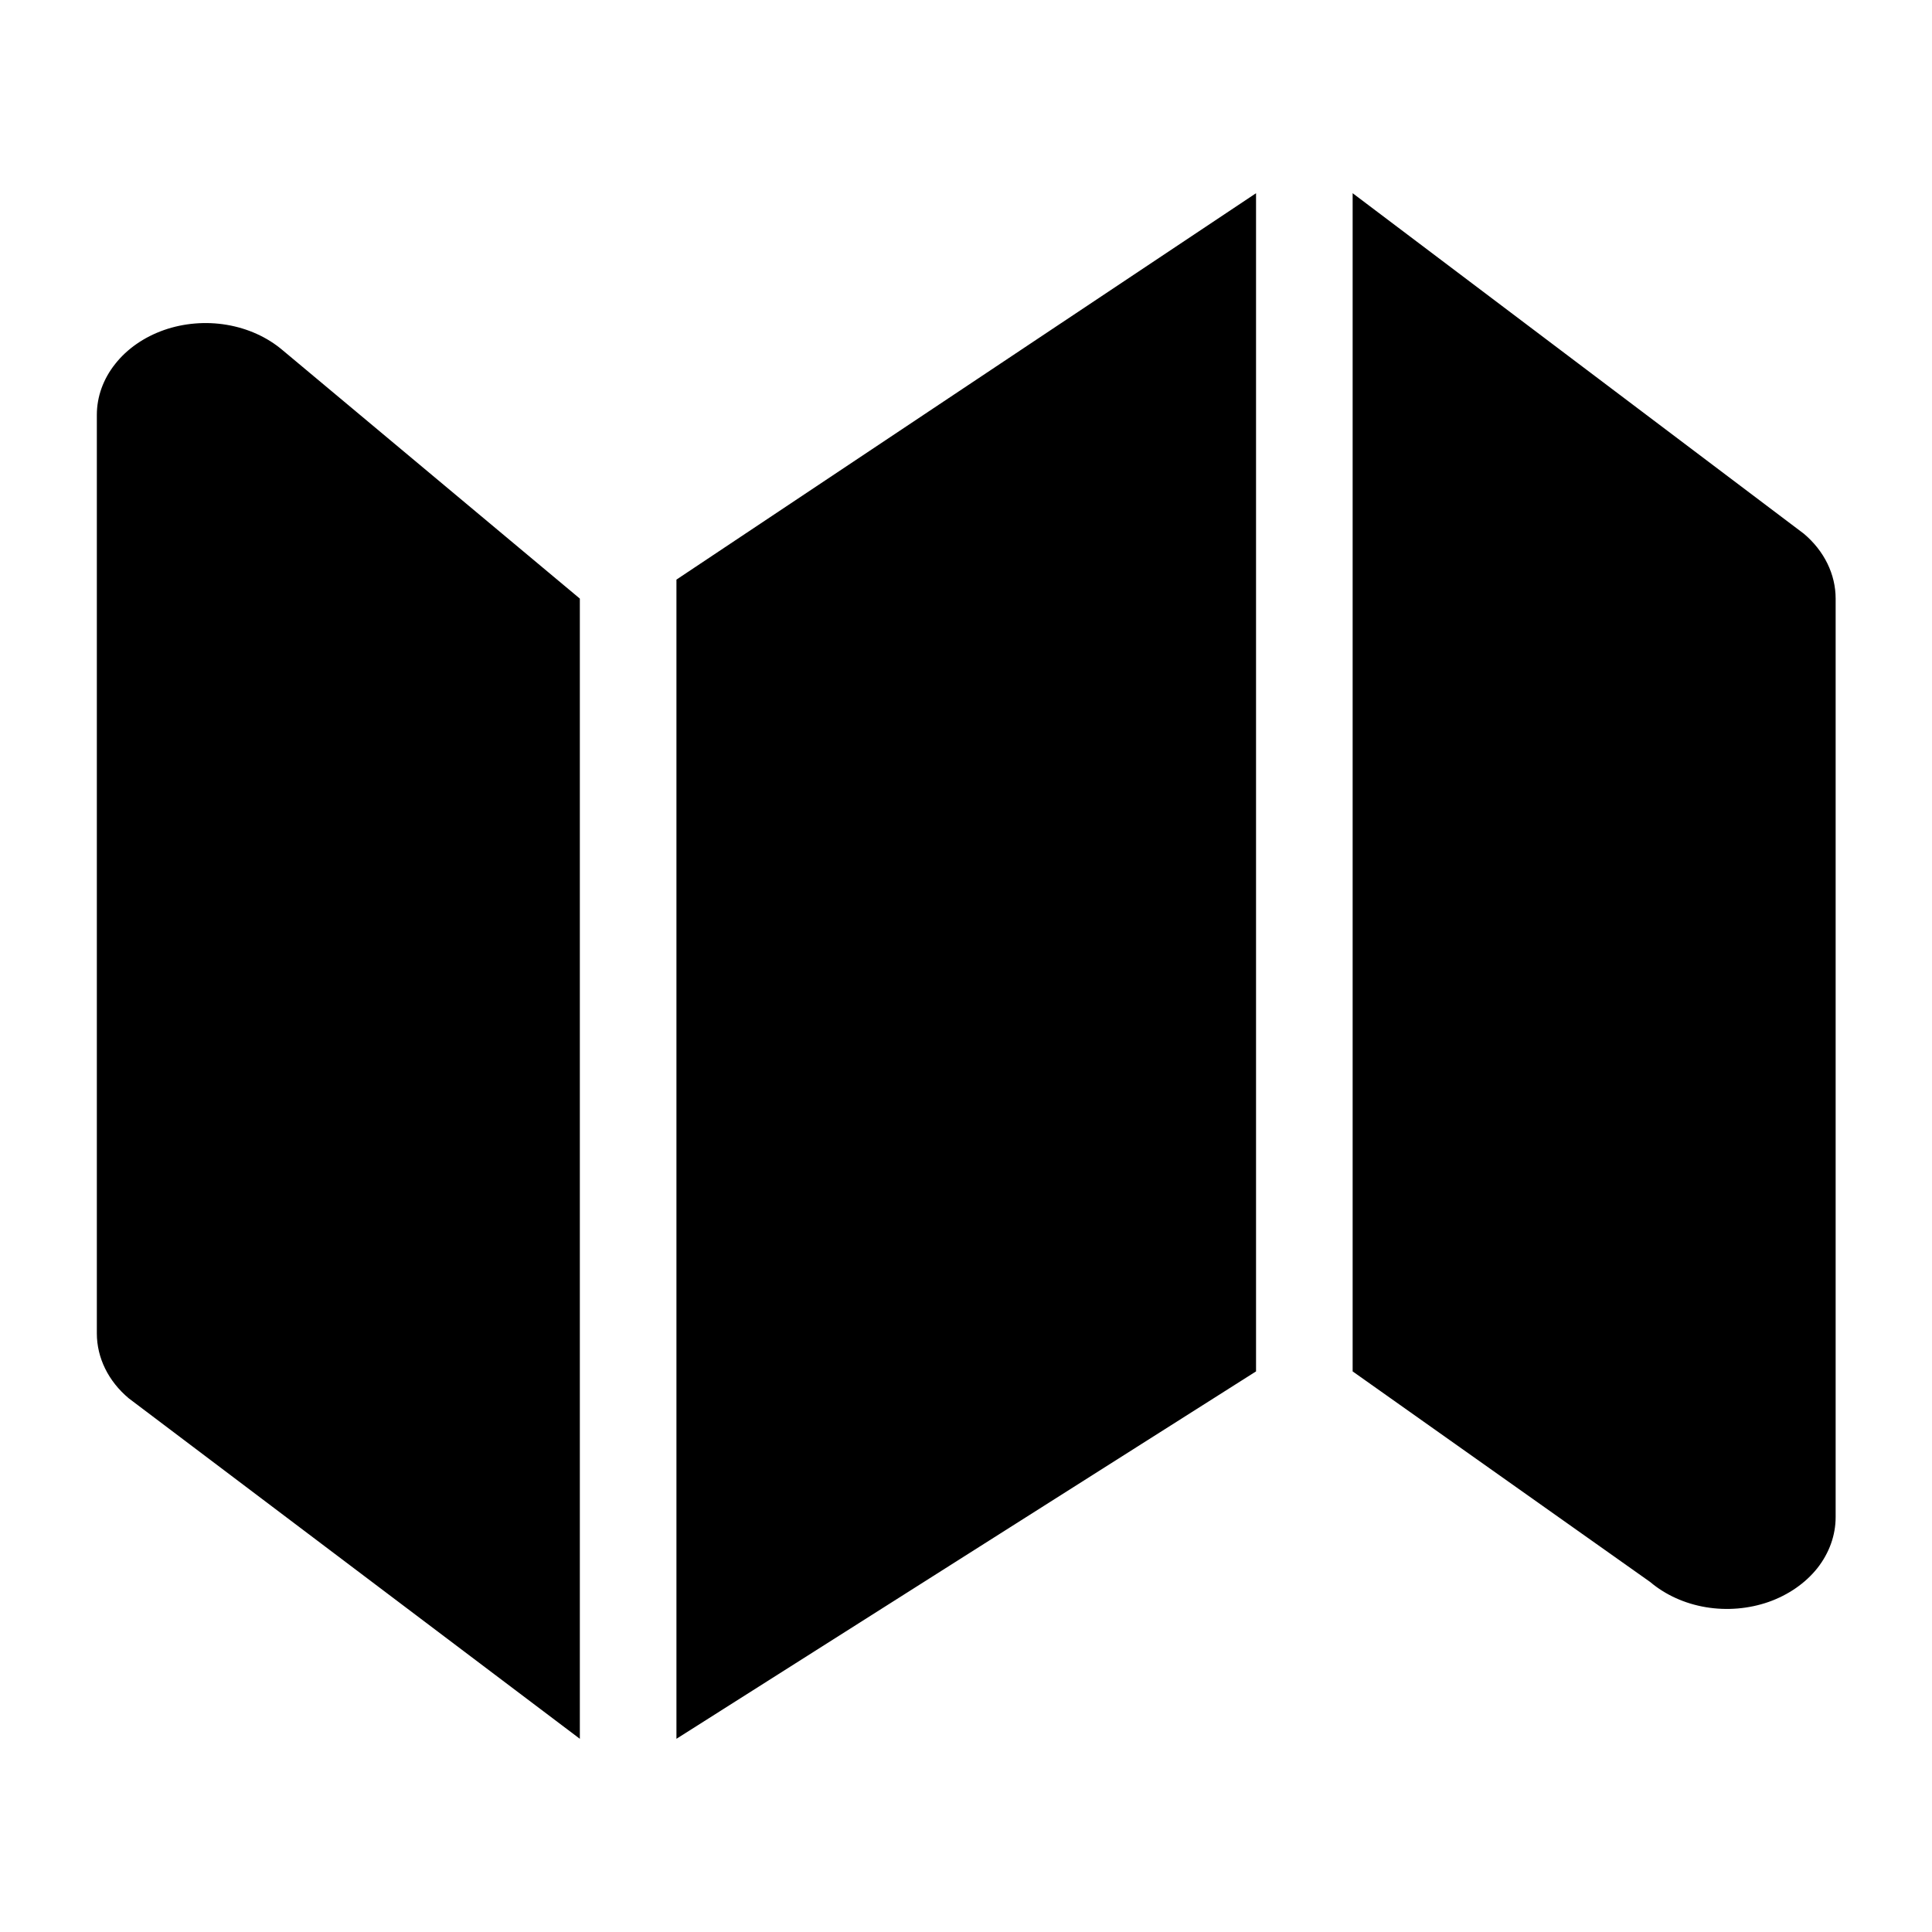 <svg xmlns="http://www.w3.org/2000/svg" width="24" height="24" viewBox="0 0 24 24" fill="none">
<path fill-rule="evenodd" clip-rule="evenodd" d="M15.603 2.4L8.403 7.2V21.6L15.603 17.036V2.4ZM3.508 4.348C3.319 4.188 3.078 4.079 2.816 4.035C2.555 3.991 2.283 4.014 2.037 4.1C1.79 4.187 1.579 4.333 1.431 4.521C1.282 4.708 1.203 4.929 1.203 5.154V16.564C1.203 16.866 1.345 17.157 1.599 17.37L7.203 21.6V7.436L3.508 4.348ZM22.408 6.63L16.803 2.4V17.036L20.499 19.652C20.688 19.812 20.928 19.921 21.19 19.965C21.452 20.009 21.723 19.986 21.97 19.9C22.216 19.813 22.427 19.667 22.576 19.48C22.724 19.292 22.803 19.071 22.803 18.846V7.436C22.803 7.134 22.661 6.843 22.408 6.63Z" fill="currentColor"/>
</svg>